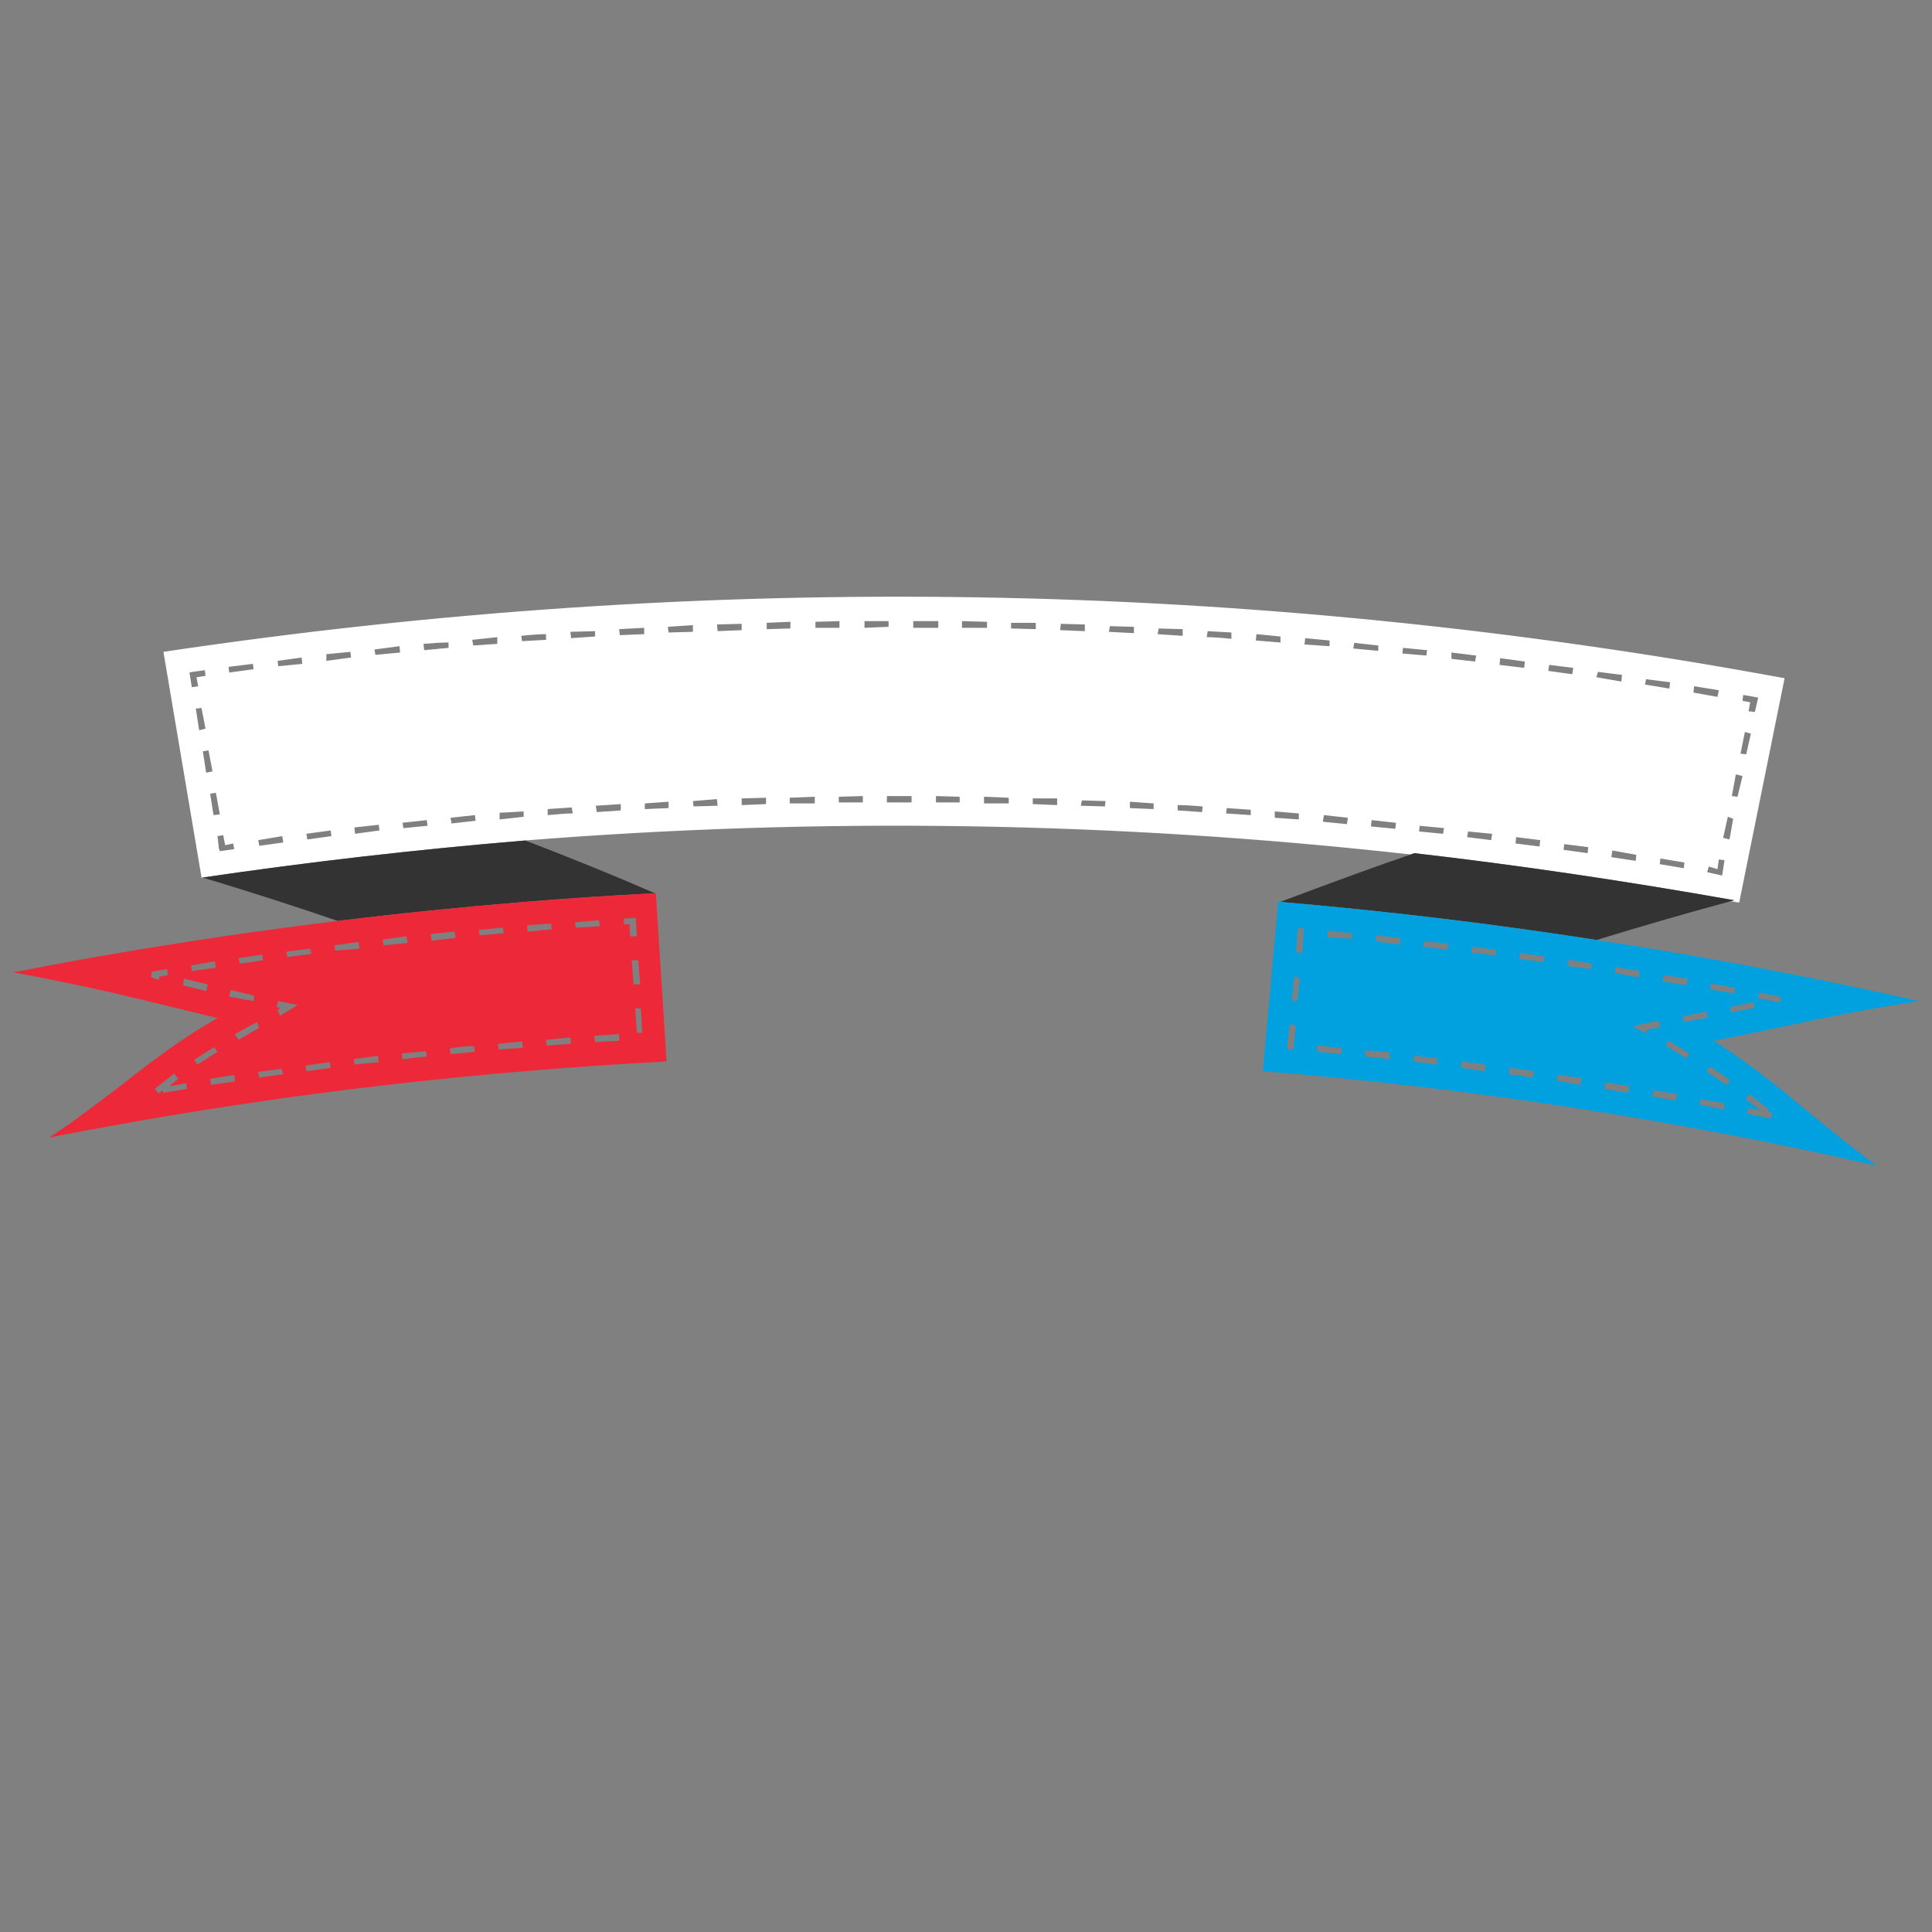<?xml version="1.0" encoding="utf-8"?>
<!-- Generator: Adobe Illustrator 16.0.0, SVG Export Plug-In . SVG Version: 6.00 Build 0)  -->
<!DOCTYPE svg PUBLIC "-//W3C//DTD SVG 1.1//EN" "http://www.w3.org/Graphics/SVG/1.1/DTD/svg11.dtd">
<svg version="1.1" id="Layer_1" xmlns="http://www.w3.org/2000/svg" xmlns:xlink="http://www.w3.org/1999/xlink" x="0px" y="0px"
	 width="300px" height="300px" viewBox="0 0 300 300" enable-background="new 0 0 300 300" xml:space="preserve">
<rect x="0" y="0" width="300" height="300" fill="#808080" stroke="none"/>
<g>
	<path fill-rule="evenodd" clip-rule="evenodd" fill="#FFFFFF" d="M240.408,104.174l3.732,0.519l0.155-0.985l-3.732-0.467
		L240.408,104.174z M236.779,102.722l-3.836-0.518l-0.104,1.037l3.835,0.467L236.779,102.722z M225.375,101.323v0.985l3.681,0.415
		l0.155-0.933L225.375,101.323z M259.226,106.921l0.104-0.984l-3.733-0.467l-0.155,0.83L259.226,106.921z M248.133,104.329
		l-0.26,0.83l3.889,0.674l0.103-1.037L248.133,104.329z M262.959,107.543l3.731,0.674l0.208-1.037l-3.837-0.622L262.959,107.543z
		 M272.497,110.55l0.519-2.229l-2.333-0.415l-0.104,0.933l1.193,0.208l-0.26,1.4L272.497,110.55z M271.875,113.919l-0.933-0.259
		l-0.675,3.37l0.881,0.104L271.875,113.919z M268.557,130.353l0.571-3.214l-0.831-0.311l-0.725,3.266L268.557,130.353z
		 M269.542,120.244l-0.622,3.37l0.881,0.104l0.777-3.214L269.542,120.244z M266.69,134.967l-1.348-0.415l-0.259,0.881l2.332,0.519
		l0.363-2.384l-0.881-0.104L266.69,134.967z M81.572,130.508c-16.692,1.382-33.402,3.3-50.128,5.754
		c-0.07,0.034-0.122,0.052-0.156,0.052v-0.104l-5.91-34.992c84.603-12.648,168.513-11.284,251.733,4.096l-7.05,34.836
		c-0.208-0.034-0.433-0.069-0.674-0.104c-0.207-0.035-0.433-0.069-0.674-0.104c0.207-0.034,0.396-0.086,0.569-0.155
		c-17.176-3.041-33.729-5.478-49.661-7.309c-0.208,0.069-0.398,0.138-0.571,0.207C173.362,127.571,127.536,126.845,81.572,130.508z
		 M246.629,131.545l-3.732-0.466l-0.104,0.881l3.731,0.519L246.629,131.545z M253.99,133.67l0.104-0.933l-3.732-0.674l-0.155,1.037
		L253.99,133.67z M261.559,133.93l-3.732-0.622l-0.104,0.881l3.732,0.622L261.559,133.93z M239.061,131.441l0.104-0.985
		l-3.732-0.467l-0.104,0.985L239.061,131.441z M227.811,129.99l3.733,0.467l0.155-0.985l-3.732-0.362L227.811,129.99z
		 M224.233,128.59l-3.783-0.363l-0.104,0.881l3.733,0.362L224.233,128.59z M153.267,96.553l-3.889-0.103v1.037h3.889V96.553z
		 M156.998,97.59l3.837,0.104v-0.985h-3.837V97.59z M145.697,96.45h-3.888v1.037h3.888V96.45z M172.188,98.108l3.889,0.208v-0.985
		l-3.733-0.104L172.188,98.108z M179.756,98.471l3.889,0.259v-1.037l-3.733-0.104L179.756,98.471z M168.455,98.005v-1.037
		l-3.732-0.104l-0.104,0.984L168.455,98.005z M198.832,98.834l-3.731-0.363l-0.104,0.985l3.835,0.311V98.834z M187.376,98.938
		c0.934,0,2.212,0.086,3.837,0.259v-0.985l-3.681-0.208L187.376,98.938z M214.021,100.234l-3.731-0.415l-0.156,0.881l3.888,0.363
		V100.234z M221.487,101.789l0.103-0.83l-3.731-0.362l-0.104,0.881L221.487,101.789z M202.565,100.079l3.888,0.259v-0.881
		l-3.784-0.363L202.565,100.079z M73.485,100.234l3.732-0.259v-1.037l-3.888,0.415L73.485,100.234z M69.649,99.768
		c-0.968,0-2.264,0.069-3.888,0.208l0.104,0.984l3.785-0.362V99.768z M58.296,101.686l3.836-0.363l-0.103-0.985l-3.888,0.519
		L58.296,101.686z M88.673,99.094l3.733-0.259v-0.83l-3.836,0.104L88.673,99.094z M96.243,98.627l3.784-0.156v-0.984l-3.888,0.207
		L96.243,98.627z M80.95,98.73l0.103,0.83l3.732-0.208v-0.881C83.887,98.471,82.608,98.558,80.95,98.73z M115.164,96.865
		l-3.836,0.104l0.103,1.037l3.733-0.156V96.865z M103.811,98.212l3.784-0.104v-1.037l-3.888,0.259L103.811,98.212z M130.353,96.45
		l-3.732,0.103v0.934h3.732V96.45z M134.241,96.45v1.037l3.733-0.156V96.45H134.241z M119.052,96.709v0.985l3.68-0.104v-1.037
		L119.052,96.709z M133.981,123.614l-3.732,0.104v0.881h3.732V123.614z M137.714,124.599h3.835v-0.985h-3.835V124.599z
		 M122.628,124.754h3.888v-1.037l-3.888,0.155V124.754z M118.948,123.873l-3.784,0.104v1.037l3.784-0.155V123.873z M111.328,124.08
		l-3.733,0.311l0.104,0.83l3.732-0.104L111.328,124.08z M100.131,125.636l3.68-0.156v-0.985l-3.68,0.259V125.636z M96.398,125.843
		v-0.985l-3.888,0.259l0.156,0.984L96.398,125.843z M88.778,125.376l-3.733,0.259v0.933c1.797-0.172,3.093-0.259,3.888-0.259
		L88.778,125.376z M81.313,125.999l-3.732,0.207v1.037l3.732-0.415V125.999z M73.744,126.568l-3.785,0.415l0.156,0.881l3.732-0.415
		L73.744,126.568z M66.279,127.346l-3.785,0.415l0.156,0.83l3.732-0.363L66.279,127.346z M58.814,128.072l-3.784,0.415l0.104,0.984
		l3.785-0.518L58.814,128.072z M212.882,128.331l3.783,0.363l0.104-0.933l-3.784-0.415L212.882,128.331z M205.417,127.605
		l3.731,0.363l0.156-0.985l-3.733-0.415L205.417,127.605z M194.22,125.739l-3.733-0.259l-0.104,0.829l3.837,0.259V125.739z
		 M197.951,126.983l3.732,0.259v-0.933l-3.732-0.311V126.983z M186.65,126.102l0.104-0.881c-1.66-0.138-2.956-0.208-3.889-0.208
		v0.83L186.65,126.102z M171.669,124.391l-3.681-0.104l-0.155,0.83l3.732,0.104L171.669,124.391z M179.134,124.754l-3.681-0.259
		v0.985l3.681,0.156V124.754z M160.368,124.858l3.784,0.155v-1.037h-3.784V124.858z M156.636,123.873l-3.836-0.155v1.037h3.836
		V123.873z M149.015,123.717l-3.68-0.104v0.985h3.68V123.717z M31.806,104.07l-1.917,0.259l-0.467,0.104l0.363,2.281l0.985-0.155
		l-0.259-1.4l1.399-0.208L31.806,104.07z M31.495,116.667l0.519,3.317l0.985-0.207l-0.623-3.267L31.495,116.667z M30.407,110.031
		l0.518,3.37l0.984-0.259l-0.622-3.214L30.407,110.031z M50.676,102.619l3.836-0.519l-0.104-0.881l-3.732,0.363V102.619z
		 M46.839,102.1l-3.732,0.519l0.103,0.83l3.732-0.363L46.839,102.1z M39.271,103.085l-3.785,0.466l0.104,0.881l3.783-0.519
		L39.271,103.085z M51.349,128.953l-3.784,0.518l0.155,0.881l3.733-0.518L51.349,128.953z M43.988,130.819l-0.156-0.985
		l-3.732,0.622l0.156,0.881L43.988,130.819z M36.212,130.975l-1.245,0.259l-0.311-1.555l-0.881,0.156l0.207,1.866l0.156,0.466
		l2.229-0.311L36.212,130.975z M33.153,126.568l0.985-0.104l-0.622-3.37l-0.882,0.155L33.153,126.568z"/>
	<path fill-rule="evenodd" clip-rule="evenodd" fill="#333333" d="M247.925,145.957c-16.209-2.523-32.59-4.493-49.144-5.91
		c8.743-3.283,15.5-5.737,20.269-7.361c0.173-0.069,0.363-0.138,0.571-0.207c15.932,1.832,32.485,4.268,49.661,7.309
		c-0.173,0.069-0.362,0.121-0.569,0.155c-0.138,0.035-0.26,0.069-0.363,0.104C261.611,141.878,254.802,143.848,247.925,145.957z
		 M31.443,136.263c16.727-2.454,33.437-4.372,50.128-5.754c7.465,2.869,14.17,5.599,20.114,8.191
		c-6.739,0.345-13.479,0.795-20.217,1.348c-9.712,0.795-19.388,1.78-29.03,2.955c-3.007-1.037-5.961-2.022-8.865-2.955
		C39.426,138.699,35.383,137.438,31.443,136.263z"/>
	<path fill-rule="evenodd" clip-rule="evenodd" fill="#00A1DE" d="M198.781,140.047c16.554,1.417,32.935,3.387,49.144,5.91
		c16.865,2.592,33.54,5.754,50.025,9.486c-5.011,0.762-10.368,1.729-16.07,2.904c-6.566,1.416-11.837,2.505-15.811,3.265
		c3.731,2.316,8.052,5.514,12.959,9.591c5.806,4.805,9.936,8.07,12.391,9.798c-31.83-7.223-63.608-12.113-95.333-14.671
		l2.384-26.282C198.539,140.047,198.644,140.047,198.781,140.047z M276.488,155.599v-0.829l-3.317-0.623l-0.26,0.83l3.267,0.622
		v0.156L276.488,155.599z M269.438,153.369l-3.785-0.622l-0.103,0.881l3.731,0.623L269.438,153.369z M268.815,157.205l3.682-0.726
		l-0.207-0.881l-3.629,0.777L268.815,157.205z M265.551,165.604l-0.623,0.725l3.11,2.126l0.623-0.726L265.551,165.604z
		 M271.045,170.684l2.385,1.711l-1.918-0.363l-0.259,0.882l3.731,0.777l0.156-0.934l-0.726-0.103l0.259-0.363l-3.007-2.385
		L271.045,170.684z M239.785,148.497l-3.731-0.519l-0.156,0.933l3.785,0.467L239.785,148.497z M243.414,150l3.577,0.467l0.26-0.829
		l-3.732-0.622L243.414,150z M232.217,148.393l0.104-0.881l-3.732-0.518l-0.155,0.881L232.217,148.393z M224.856,146.527
		l-3.733-0.363l-0.154,0.83l3.783,0.518L224.856,146.527z M226.879,165.811l3.68,0.519l0.104-1.037l-3.681-0.466L226.879,165.811z
		 M238.179,166.329l-3.731-0.519l-0.156,0.985l3.732,0.519L238.179,166.329z M241.756,167.833l3.629,0.622l0.259-1.037l-3.731-0.518
		L241.756,167.833z M261.817,153.007l0.259-1.037l-3.731-0.57l-0.156,0.985L261.817,153.007z M261.299,157.828l0.156,0.881
		l3.732-0.726l-0.26-0.881L261.299,157.828z M250.725,151.089l3.783,0.674l0.104-0.985l-3.784-0.622L250.725,151.089z
		 M249.117,169.077l3.732,0.621l0.104-1.036l-3.681-0.622L249.117,169.077z M262.336,163.582l-3.266-1.971l-0.467,0.727l3.214,1.97
		L262.336,163.582z M257.826,159.486l-0.259-1.036l-3.991,0.881l1.865,1.141l0.414-0.623L257.826,159.486z M256.582,170.27
		l3.629,0.622l0.207-0.985l-3.681-0.622L256.582,170.27z M267.779,171.307l-3.732-0.623l-0.156,0.829l3.785,0.778L267.779,171.307z
		 M206.143,144.505v1.037l3.784,0.208v-0.829L206.143,144.505z M201.425,155.442l0.415-3.68l-0.881-0.104l-0.364,3.681
		L201.425,155.442z M202.202,147.978l0.259-3.836h-0.933l-0.311,3.732L202.202,147.978z M200.854,162.441l0.363-3.214l-0.985-0.156
		l-0.415,3.733l0.519,0.154h0.519V162.441z M217.392,145.646l-3.732-0.415v0.933l3.732,0.519V145.646z M208.319,162.7l-3.784-0.362
		v0.985l3.784,0.362V162.7z M212,164.049l3.784,0.414v-1.037L212,163.063V164.049z M219.517,163.944v0.882l3.577,0.466l0.104-0.984
		L219.517,163.944z"/>
	<path fill-rule="evenodd" clip-rule="evenodd" fill="#ED2939" d="M52.438,143.002c9.642-1.175,19.318-2.16,29.03-2.955
		c6.739-0.553,13.478-1.002,20.217-1.348c0.034,0,0.086,0,0.155,0v0.052l1.66,26.075c-29.514,1.556-58.372,4.907-86.572,10.057
		c-3.11,0.553-6.221,1.141-9.331,1.763c2.143-1.348,5.253-3.577,9.331-6.688c1.14-0.864,2.35-1.796,3.629-2.799
		c4.977-3.906,9.383-6.93,13.219-9.072c-7.223-1.763-12.512-3.041-15.864-3.836c-0.345-0.069-0.673-0.139-0.984-0.208
		c-5.323-1.208-10.282-2.229-14.878-3.059c4.942-0.967,9.901-1.883,14.878-2.747C28.747,146.198,40.584,144.453,52.438,143.002z
		 M98.73,142.535l-1.866,0.104v0.881h0.881l0.104,1.866h1.037L98.73,142.535z M98.368,152.851h1.037l-0.311-3.732h-0.985
		L98.368,152.851z M99.508,156.584h-0.881l0.259,3.783h0.83L99.508,156.584z M85.667,144.298l-0.104-0.881l-3.732,0.259l0.103,0.985
		L85.667,144.298z M78.099,144.039l-3.733,0.363l0.104,0.83l3.732-0.311L78.099,144.039z M89.399,144.039l3.733-0.208l-0.104-0.933
		l-3.732,0.311L89.399,144.039z M66.901,145.023l0.104,1.037l3.732-0.415l-0.155-0.985L66.901,145.023z M55.652,146.268
		l-3.732,0.519l0.155,0.829l3.733-0.311L55.652,146.268z M63.272,146.423l-0.155-1.037l-3.681,0.518l0.104,0.882L63.272,146.423z
		 M62.495,164.463l3.785-0.414l-0.156-0.83l-3.732,0.363L62.495,164.463z M58.659,163.944l-3.733,0.519l0.104,0.829l3.784-0.362
		L58.659,163.944z M69.856,162.805l0.103,0.881l3.785-0.362l-0.156-0.882C72.344,162.441,71.101,162.563,69.856,162.805z
		 M77.321,162.078l0.104,0.881l3.785-0.259l-0.156-0.984L77.321,162.078z M84.89,162.338l3.784-0.26l-0.103-0.984l-3.785,0.363
		L84.89,162.338z M92.25,160.834l0.156,0.985l3.732-0.208v-1.036L92.25,160.834z M29.681,149.896l0.104,0.881l3.733-0.519
		l-0.156-0.985L29.681,149.896z M25.948,150.466l-2.385,0.416l-0.103,0.881l1.192,0.363l0.104-0.467l1.296-0.26L25.948,150.466z
		 M28.437,153.007l3.577,0.881l0.259-1.037l-3.733-0.881L28.437,153.007z M33.258,162.597l-3.11,1.971l0.519,0.725l3.11-1.969
		L33.258,162.597z M27.037,166.692l-3.007,2.385l0.622,0.726l0.623-0.519l0.103,0.414l3.681-0.621l-0.155-0.881l-2.592,0.466
		l1.348-1.141L27.037,166.692z M32.739,168.455l3.732-0.519l-0.104-1.036l-3.733,0.621L32.739,168.455z M48.187,147.304
		l-3.732,0.467l0.155,0.829l3.733-0.466L48.187,147.304z M40.722,148.237l-3.68,0.519l0.208,0.881l3.577-0.519L40.722,148.237z
		 M39.479,154.613l-3.629-0.881l-0.259,1.037l3.783,0.673L39.479,154.613z M43.107,156.843l0.362,0.881l2.748-1.658l-3.007-0.623
		l-0.259,0.934l0.622,0.104L43.107,156.843z M39.893,158.709l-3.421,1.866l0.57,0.882l3.215-1.867L39.893,158.709z M43.729,165.967
		l-3.629,0.467l0.156,0.881l3.732-0.519L43.729,165.967z M47.565,166.329l3.784-0.519l-0.155-0.881l-3.733,0.519L47.565,166.329z"/>
</g>
</svg>
